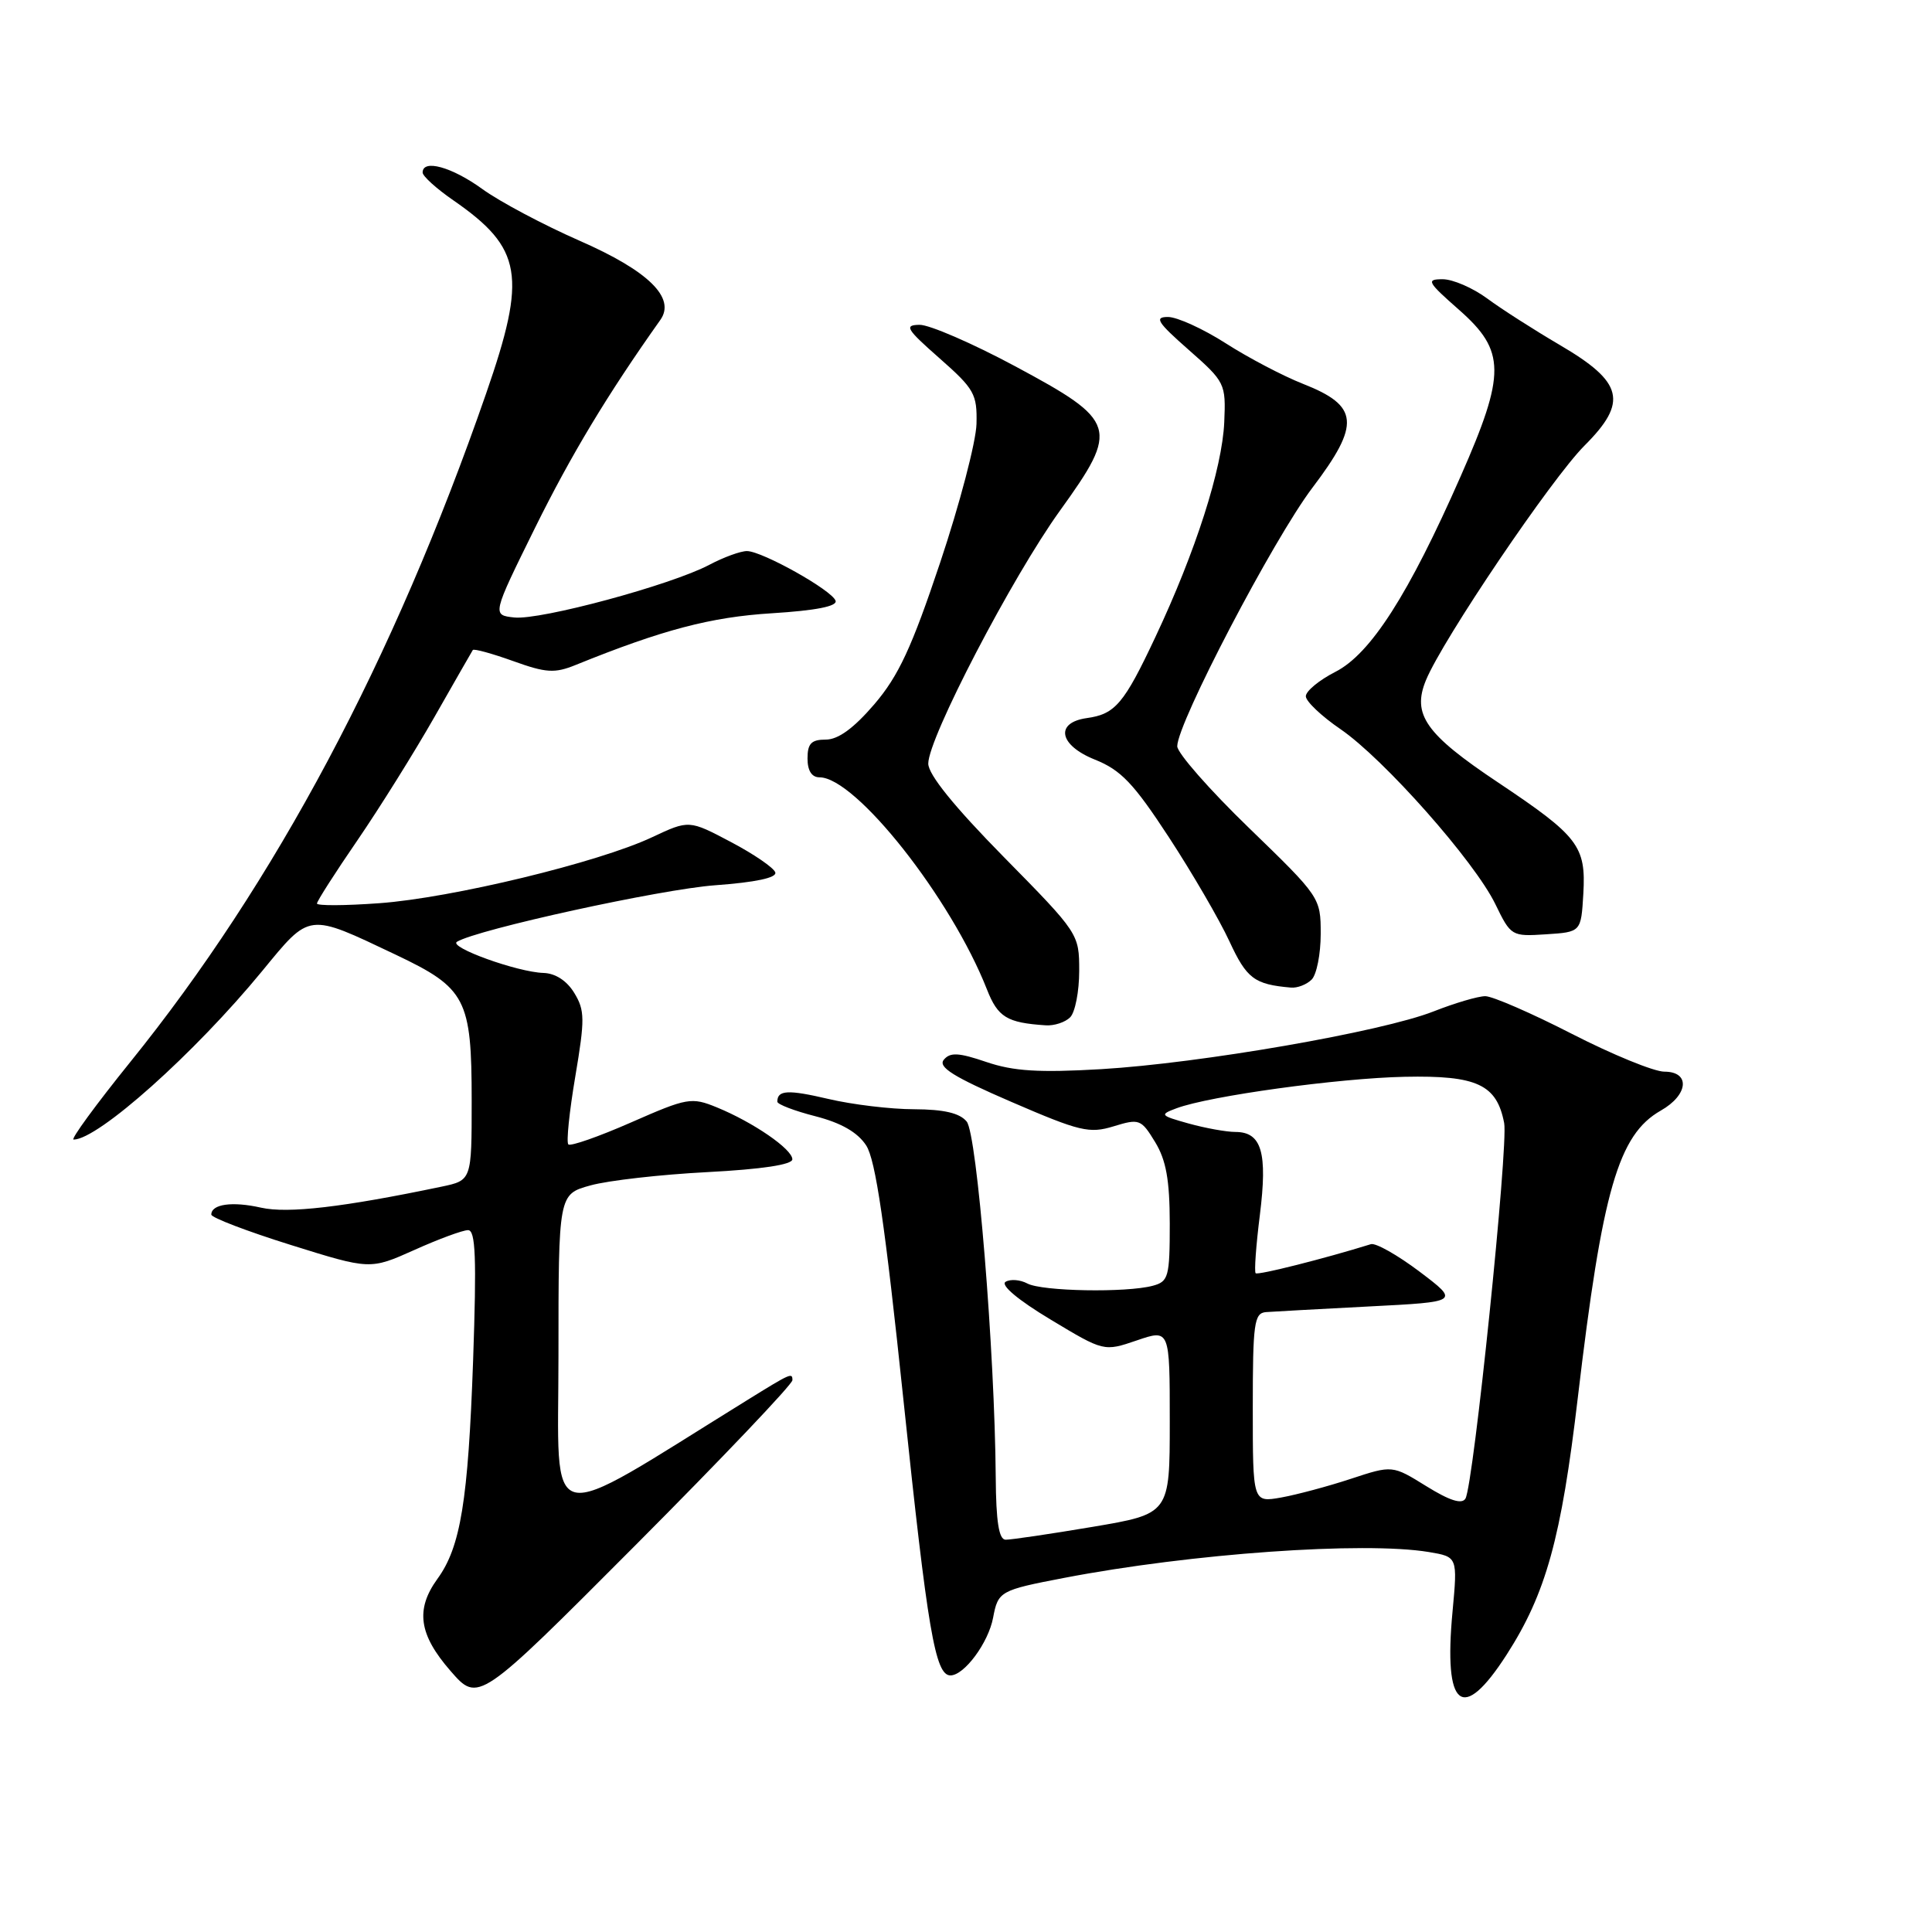 <?xml version="1.0" encoding="UTF-8" standalone="no"?>
<!DOCTYPE svg PUBLIC "-//W3C//DTD SVG 1.1//EN" "http://www.w3.org/Graphics/SVG/1.1/DTD/svg11.dtd" >
<svg xmlns="http://www.w3.org/2000/svg" xmlns:xlink="http://www.w3.org/1999/xlink" version="1.1" viewBox="0 0 256 256">
 <g >
 <path fill="currentColor"
d=" M 105.00 182.88 C 105.00 181.85 104.81 181.93 99.00 185.53 C 71.57 202.51 74.00 203.09 74.00 179.61 C 74.00 158.24 74.00 158.24 78.25 157.07 C 80.59 156.42 87.56 155.63 93.75 155.31 C 100.98 154.93 105.00 154.32 104.99 153.61 C 104.98 152.26 99.79 148.70 94.98 146.73 C 91.62 145.36 91.08 145.45 83.64 148.72 C 79.34 150.61 75.59 151.92 75.31 151.64 C 75.02 151.36 75.44 147.31 76.23 142.64 C 77.51 135.05 77.50 133.88 76.10 131.58 C 75.12 129.96 73.60 128.97 72.02 128.92 C 68.57 128.82 59.38 125.50 60.55 124.79 C 63.25 123.15 87.60 117.82 94.78 117.30 C 100.10 116.91 102.95 116.31 102.73 115.60 C 102.54 114.99 99.90 113.18 96.85 111.57 C 91.30 108.64 91.30 108.64 86.40 110.94 C 79.32 114.28 59.84 118.99 50.25 119.68 C 45.71 120.01 42.00 120.03 42.00 119.72 C 42.00 119.41 44.41 115.64 47.37 111.33 C 50.32 107.02 54.91 99.67 57.57 95.00 C 60.23 90.33 62.52 86.33 62.65 86.13 C 62.79 85.93 65.19 86.59 67.98 87.59 C 72.36 89.17 73.50 89.24 76.28 88.11 C 87.80 83.44 94.19 81.76 102.29 81.26 C 108.06 80.90 110.95 80.34 110.72 79.61 C 110.28 78.23 101.05 73.06 98.99 73.02 C 98.15 73.01 95.90 73.83 93.99 74.84 C 88.92 77.52 71.62 82.19 68.15 81.82 C 65.19 81.50 65.19 81.50 70.92 69.89 C 75.69 60.25 80.48 52.29 87.50 42.39 C 89.57 39.47 85.93 35.90 76.80 31.90 C 72.02 29.80 66.21 26.72 63.90 25.04 C 59.87 22.12 56.00 21.05 56.00 22.86 C 56.00 23.34 57.83 25.00 60.08 26.55 C 69.23 32.89 69.84 36.51 64.41 52.15 C 52.15 87.50 36.48 116.93 17.24 140.75 C 12.69 146.39 9.32 151.00 9.75 151.00 C 12.99 151.00 25.80 139.56 34.73 128.68 C 41.15 120.87 40.69 120.93 52.45 126.51 C 61.76 130.93 62.50 132.35 62.50 145.85 C 62.50 156.40 62.50 156.40 58.50 157.24 C 45.45 159.97 38.15 160.82 34.58 160.02 C 30.78 159.16 28.00 159.55 28.00 160.94 C 28.00 161.34 32.73 163.15 38.52 164.96 C 49.04 168.25 49.04 168.25 54.90 165.63 C 58.12 164.18 61.32 163.00 62.02 163.00 C 63.02 163.00 63.16 166.66 62.69 180.25 C 62.03 198.85 61.04 204.98 57.96 209.21 C 55.03 213.26 55.49 216.58 59.69 221.40 C 63.38 225.64 63.38 225.64 84.19 204.76 C 95.63 193.28 105.00 183.43 105.00 182.88 Z  M 199.64 219.25 C 204.85 211.14 206.87 203.87 209.07 185.18 C 212.32 157.68 214.44 150.36 220.06 147.16 C 223.73 145.08 224.01 142.00 220.53 142.00 C 219.17 142.00 213.67 139.75 208.30 137.00 C 202.94 134.25 197.76 132.00 196.81 132.00 C 195.85 132.00 192.77 132.91 189.95 134.02 C 183.10 136.72 159.05 140.89 145.90 141.67 C 137.63 142.15 134.29 141.94 130.70 140.72 C 127.03 139.47 125.90 139.41 125.06 140.42 C 124.26 141.39 126.33 142.69 134.02 146.01 C 143.09 149.93 144.35 150.23 147.57 149.24 C 150.96 148.20 151.21 148.29 153.06 151.33 C 154.52 153.73 154.99 156.35 155.00 162.13 C 155.00 169.21 154.83 169.81 152.75 170.37 C 149.25 171.31 138.07 171.11 136.13 170.07 C 135.17 169.56 133.87 169.46 133.24 169.85 C 132.55 170.28 134.90 172.26 139.18 174.83 C 146.27 179.10 146.27 179.10 150.64 177.61 C 155.00 176.12 155.00 176.12 155.00 188.36 C 155.00 200.59 155.00 200.59 144.75 202.32 C 139.11 203.27 133.94 204.03 133.25 204.02 C 132.36 204.01 131.98 201.64 131.94 195.75 C 131.81 178.99 129.46 150.27 128.09 148.61 C 127.16 147.48 125.07 147.00 121.13 146.98 C 118.03 146.98 112.93 146.36 109.78 145.62 C 104.41 144.36 103.00 144.43 103.00 145.98 C 103.00 146.33 105.27 147.20 108.05 147.91 C 111.46 148.79 113.63 150.03 114.77 151.77 C 116.02 153.68 117.27 162.25 119.72 185.59 C 122.92 216.11 123.92 222.00 125.94 222.00 C 127.77 222.00 130.97 217.67 131.59 214.36 C 132.25 210.85 132.50 210.71 141.00 209.08 C 157.86 205.84 180.68 204.23 189.32 205.65 C 193.14 206.29 193.14 206.29 192.47 213.52 C 191.26 226.41 193.75 228.40 199.64 219.25 Z  M 141.80 134.80 C 142.46 134.14 143.00 131.37 143.00 128.66 C 143.00 123.74 142.95 123.66 133.00 113.55 C 126.42 106.86 123.00 102.63 123.00 101.18 C 123.00 97.80 134.11 76.46 140.46 67.65 C 148.34 56.71 148.06 55.80 134.53 48.54 C 128.85 45.49 123.14 43.02 121.85 43.04 C 119.77 43.07 120.07 43.58 124.50 47.48 C 129.11 51.54 129.49 52.22 129.39 56.19 C 129.32 58.56 127.16 66.83 124.57 74.56 C 120.81 85.80 119.07 89.55 115.86 93.31 C 113.12 96.50 111.07 98.00 109.42 98.00 C 107.51 98.00 107.00 98.52 107.00 100.50 C 107.00 102.12 107.56 103.00 108.59 103.00 C 113.38 103.00 126.02 119.01 130.77 131.09 C 132.22 134.79 133.42 135.52 138.55 135.86 C 139.68 135.94 141.14 135.46 141.80 134.80 Z  M 173.80 129.80 C 174.46 129.14 175.00 126.42 175.00 123.75 C 175.00 118.94 174.93 118.84 165.49 109.70 C 160.26 104.64 155.99 99.77 155.99 98.88 C 156.01 95.79 168.72 71.47 173.90 64.63 C 180.30 56.18 180.08 53.78 172.65 50.86 C 170.03 49.83 165.43 47.42 162.42 45.49 C 159.42 43.57 155.97 42.00 154.76 42.00 C 152.91 42.00 153.35 42.70 157.50 46.35 C 162.34 50.61 162.44 50.82 162.22 55.94 C 161.95 62.09 158.43 73.09 153.09 84.42 C 148.94 93.25 147.77 94.63 144.01 95.15 C 139.75 95.75 140.32 98.74 145.05 100.64 C 148.53 102.03 150.20 103.78 154.87 110.92 C 157.97 115.66 161.58 121.87 162.90 124.72 C 165.19 129.67 166.20 130.44 171.05 130.86 C 171.90 130.94 173.14 130.46 173.80 129.80 Z  M 209.80 118.42 C 210.16 112.11 209.17 110.81 198.50 103.68 C 188.89 97.27 187.07 94.67 188.95 90.12 C 191.19 84.70 205.59 63.41 209.96 59.04 C 215.74 53.26 215.11 50.65 206.71 45.73 C 203.30 43.73 198.95 40.95 197.06 39.55 C 195.16 38.15 192.51 37.00 191.16 37.00 C 188.93 37.00 189.12 37.35 193.36 41.08 C 199.51 46.50 199.54 49.50 193.55 63.10 C 186.66 78.77 181.61 86.65 176.95 89.02 C 174.78 90.13 173.01 91.59 173.03 92.27 C 173.05 92.95 175.12 94.91 177.64 96.63 C 183.39 100.58 195.38 114.12 198.14 119.80 C 200.20 124.04 200.29 124.10 204.86 123.80 C 209.50 123.50 209.50 123.50 209.80 118.42 Z  M 189.00 196.93 C 184.50 194.14 184.50 194.14 179.00 195.95 C 175.97 196.95 171.81 198.06 169.75 198.43 C 166.00 199.09 166.00 199.09 166.00 186.55 C 166.00 175.32 166.18 173.99 167.75 173.86 C 168.71 173.79 174.88 173.45 181.45 173.11 C 193.39 172.50 193.39 172.50 188.10 168.50 C 185.18 166.30 182.28 164.66 181.65 164.86 C 175.48 166.78 166.67 169.00 166.38 168.71 C 166.18 168.51 166.43 165.03 166.94 160.98 C 167.97 152.72 167.18 150.00 163.71 149.99 C 162.50 149.99 159.70 149.48 157.50 148.87 C 153.71 147.81 153.62 147.70 155.90 146.85 C 160.26 145.22 177.37 142.86 186.13 142.68 C 195.71 142.48 198.33 143.70 199.31 148.81 C 199.88 151.81 195.25 196.77 194.18 198.57 C 193.71 199.36 192.10 198.85 189.00 196.93 Z "/>
</g>
</svg>